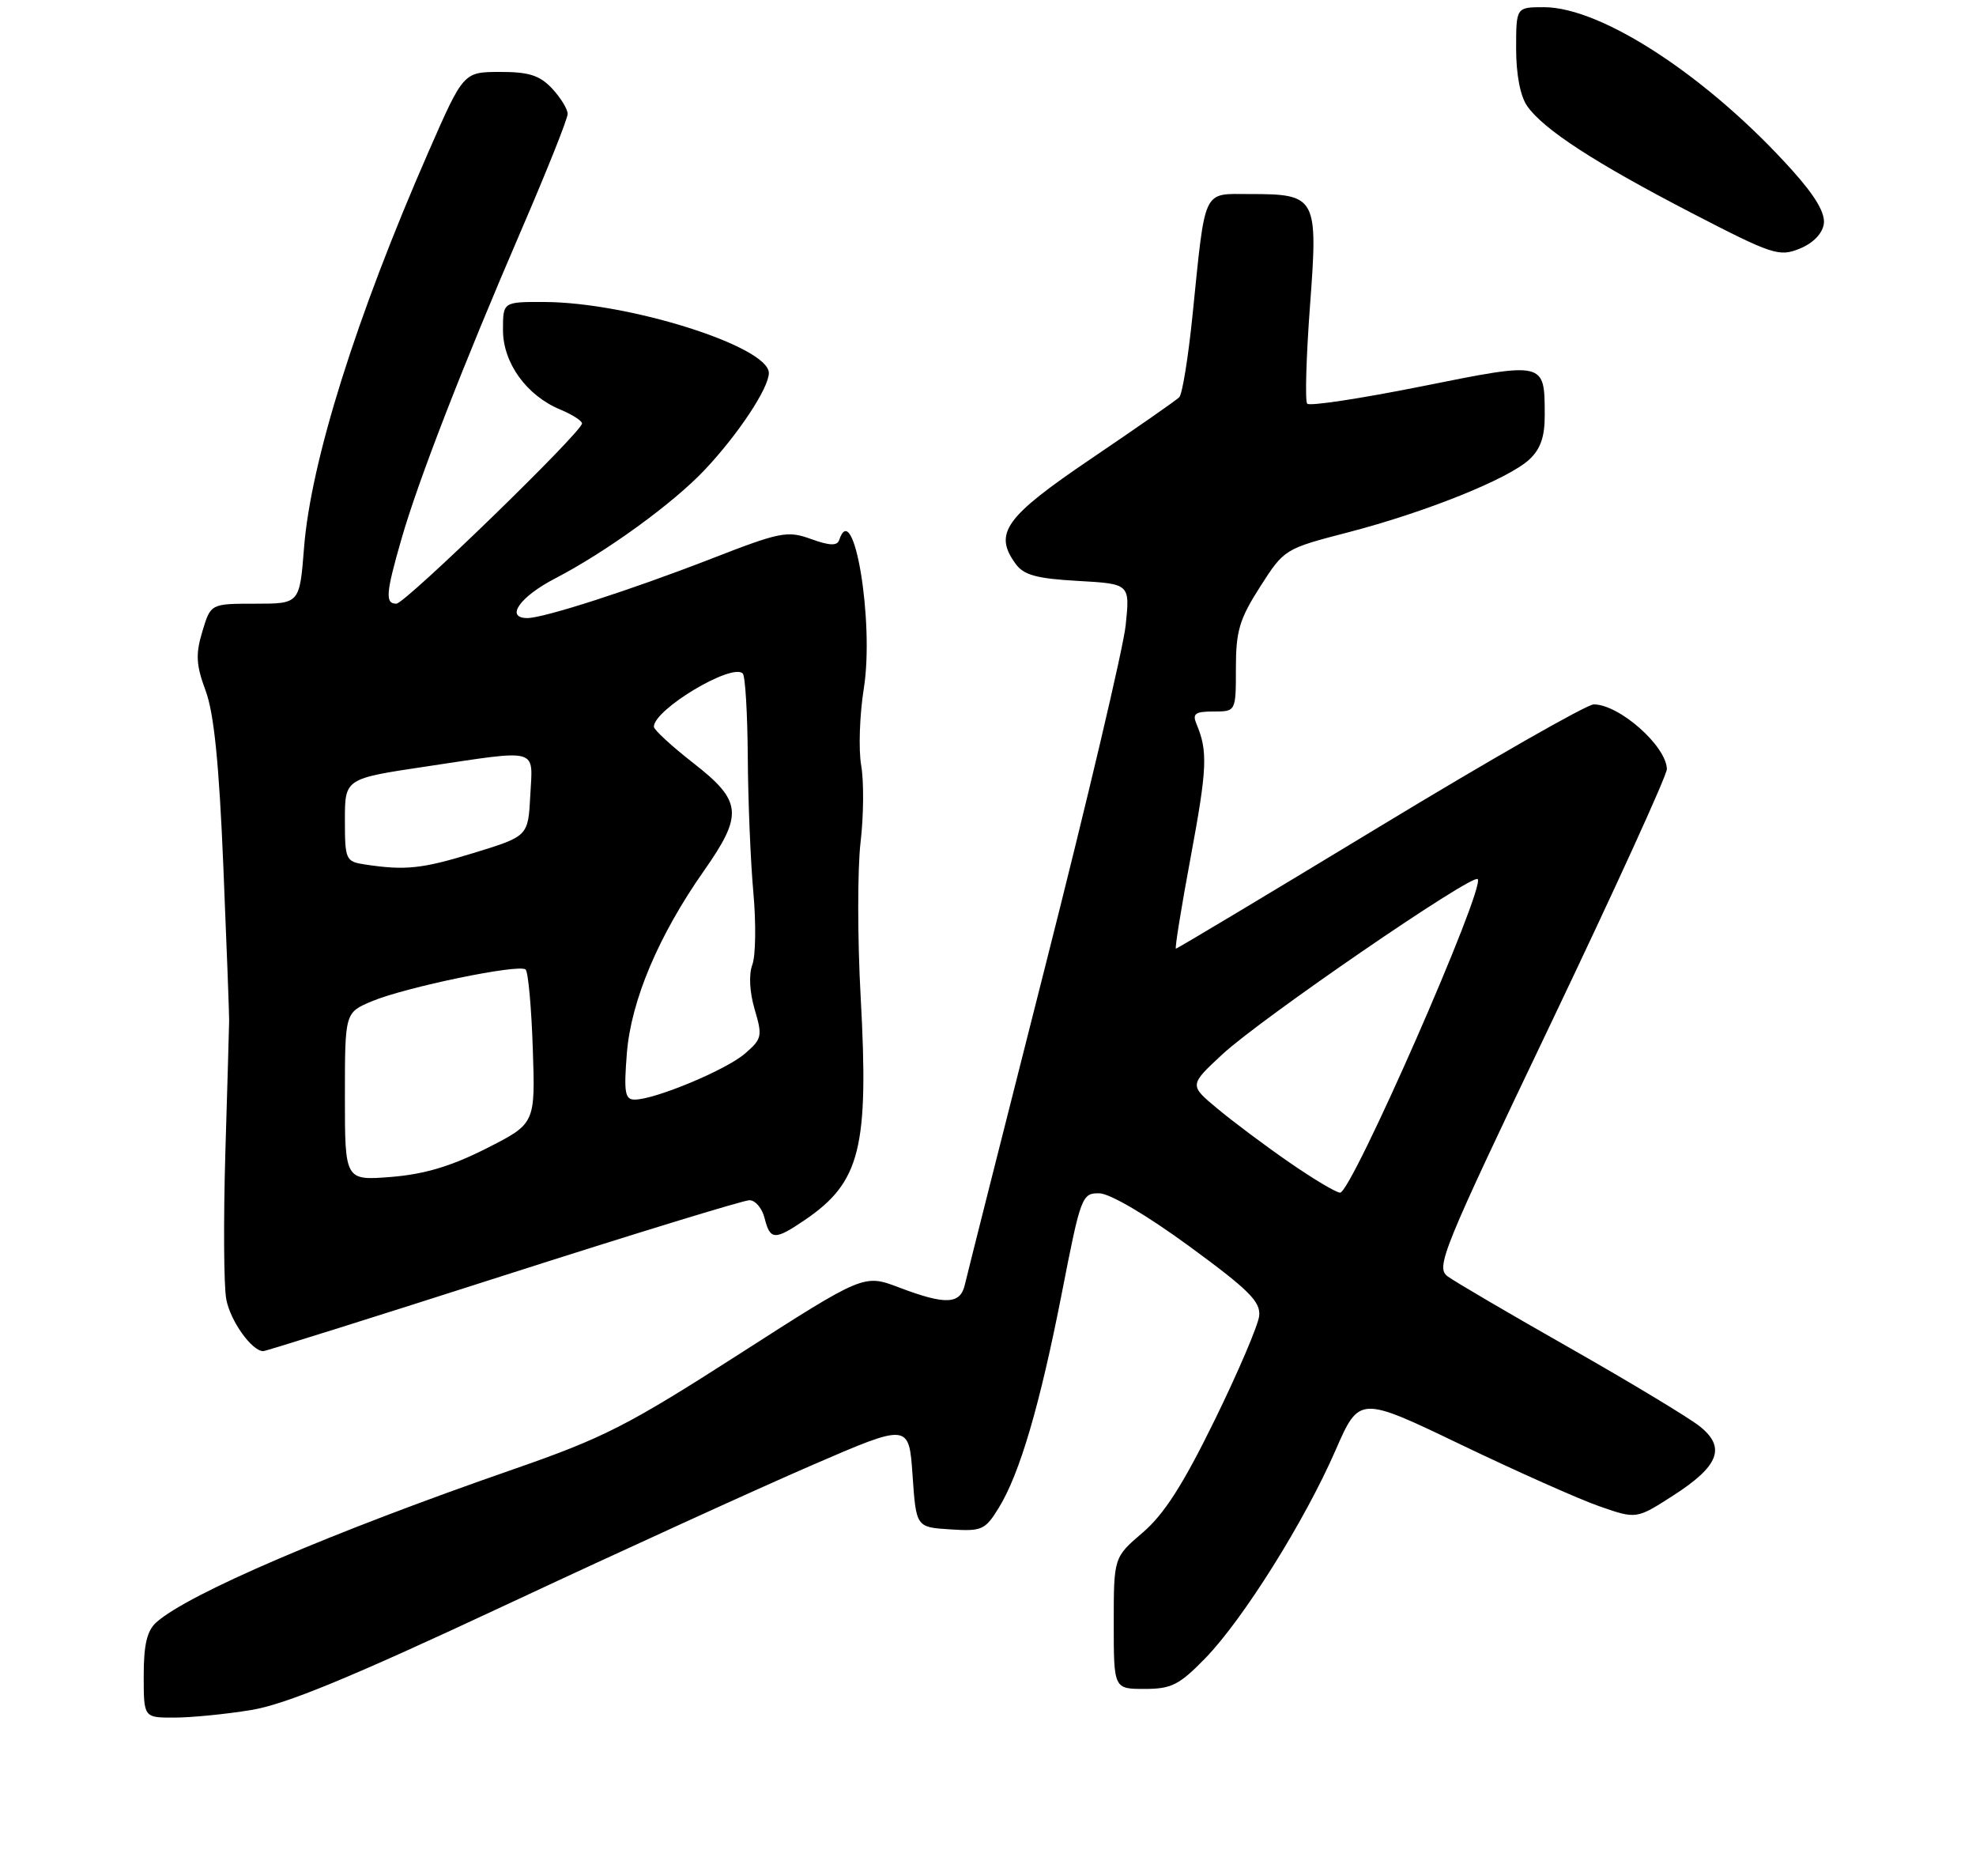 <?xml version="1.0" encoding="UTF-8" standalone="no"?>
<!DOCTYPE svg PUBLIC "-//W3C//DTD SVG 1.1//EN" "http://www.w3.org/Graphics/SVG/1.1/DTD/svg11.dtd" >
<svg xmlns="http://www.w3.org/2000/svg" xmlns:xlink="http://www.w3.org/1999/xlink" version="1.1" viewBox="0 0 275 261">
 <g >
 <path fill="currentColor"
d=" M 34.93 237.94 C 39.73 237.16 48.69 233.47 70.43 223.30 C 86.42 215.82 105.58 207.08 113.00 203.87 C 126.50 198.03 126.50 198.03 127.00 205.27 C 127.50 212.50 127.50 212.50 132.23 212.80 C 136.65 213.09 137.10 212.89 139.00 209.80 C 141.93 205.04 144.74 195.46 147.81 179.75 C 150.41 166.44 150.58 166.00 153.00 166.04 C 154.48 166.07 159.58 169.07 165.50 173.40 C 173.82 179.49 175.46 181.12 175.24 183.11 C 175.09 184.42 172.30 190.96 169.03 197.63 C 164.66 206.55 162.02 210.68 159.05 213.23 C 155.00 216.69 155.00 216.69 155.00 225.85 C 155.00 235.00 155.00 235.00 159.29 235.00 C 163.02 235.00 164.12 234.45 167.72 230.75 C 172.98 225.35 181.58 211.64 185.86 201.81 C 189.18 194.22 189.18 194.22 203.34 201.02 C 211.13 204.76 219.80 208.62 222.62 209.60 C 227.74 211.38 227.74 211.38 232.83 208.11 C 239.24 204.00 240.24 201.40 236.55 198.46 C 235.06 197.27 226.97 192.39 218.58 187.62 C 210.18 182.85 202.49 178.35 201.49 177.61 C 199.77 176.36 200.64 174.20 215.84 142.39 C 224.74 123.75 232.01 107.83 231.98 107.00 C 231.88 103.78 225.36 98.02 221.80 98.01 C 220.86 98.00 207.46 105.65 192.03 115.00 C 176.60 124.35 163.83 132.00 163.65 132.00 C 163.48 132.00 164.40 126.26 165.71 119.25 C 168.00 106.94 168.11 104.52 166.52 100.75 C 165.91 99.30 166.32 99.00 168.89 99.00 C 172.00 99.00 172.00 99.00 172.00 92.95 C 172.00 87.79 172.50 86.13 175.37 81.64 C 178.72 76.40 178.79 76.36 187.62 74.07 C 198.46 71.25 209.93 66.64 212.84 63.93 C 214.40 62.48 215.00 60.75 214.98 57.71 C 214.96 50.27 215.07 50.30 197.84 53.76 C 189.40 55.45 182.24 56.54 181.92 56.17 C 181.61 55.80 181.78 49.69 182.31 42.59 C 183.45 27.39 183.24 27.00 173.92 27.00 C 167.29 27.00 167.79 25.94 165.95 44.00 C 165.36 49.78 164.54 54.84 164.12 55.27 C 163.71 55.69 158.22 59.51 151.93 63.77 C 139.85 71.94 138.23 74.19 141.35 78.46 C 142.48 80.02 144.29 80.51 150.02 80.83 C 157.26 81.24 157.26 81.24 156.66 87.00 C 156.33 90.17 151.27 111.61 145.42 134.63 C 139.58 157.66 134.56 177.51 134.28 178.75 C 133.65 181.51 131.60 181.60 125.12 179.14 C 120.22 177.28 120.22 177.28 102.86 188.42 C 87.37 198.36 83.99 200.08 71.50 204.42 C 46.03 213.26 26.19 221.77 21.75 225.74 C 20.46 226.90 20.00 228.85 20.00 233.15 C 20.00 239.00 20.00 239.00 24.25 238.99 C 26.59 238.99 31.39 238.52 34.93 237.94 Z  M 70.05 177.50 C 88.07 171.72 103.48 167.00 104.30 167.00 C 105.12 167.00 106.07 168.12 106.41 169.50 C 107.18 172.57 107.82 172.60 112.01 169.75 C 119.74 164.49 120.93 159.73 119.78 138.74 C 119.33 130.63 119.33 120.95 119.76 117.24 C 120.20 113.53 120.24 108.70 119.85 106.50 C 119.47 104.30 119.63 99.47 120.22 95.77 C 121.69 86.51 118.79 69.12 116.79 75.14 C 116.51 75.97 115.47 75.94 112.87 75.00 C 109.58 73.81 108.60 74.00 98.92 77.77 C 87.77 82.10 75.67 86.00 73.39 86.00 C 70.26 86.00 72.33 83.04 77.25 80.49 C 84.38 76.79 93.74 70.00 98.11 65.34 C 102.76 60.40 107.00 53.99 107.00 51.90 C 107.00 48.22 87.50 42.05 75.75 42.02 C 70.00 42.00 70.00 42.00 70.00 45.92 C 70.00 50.50 73.28 55.04 77.98 56.99 C 79.64 57.68 81.00 58.55 81.00 58.92 C 81.00 60.10 56.38 84.00 55.16 84.00 C 53.58 84.00 53.69 82.57 55.87 75.00 C 58.20 66.88 64.40 50.90 72.65 31.78 C 76.14 23.69 79.00 16.52 79.00 15.85 C 79.00 15.18 78.02 13.59 76.83 12.31 C 75.10 10.48 73.60 10.00 69.58 10.01 C 64.50 10.02 64.50 10.02 59.64 21.11 C 49.56 44.14 43.25 64.21 42.31 76.25 C 41.70 84.00 41.70 84.00 35.51 84.00 C 29.32 84.00 29.32 84.00 28.16 87.87 C 27.20 91.05 27.29 92.52 28.62 96.12 C 29.78 99.24 30.49 106.24 31.08 120.50 C 31.54 131.50 31.90 141.18 31.89 142.00 C 31.88 142.82 31.64 151.14 31.36 160.47 C 31.09 169.80 31.14 178.94 31.49 180.78 C 32.05 183.80 35.05 188.00 36.64 188.00 C 36.99 188.00 52.02 183.28 70.05 177.50 Z  M 253.82 31.16 C 254.04 29.66 252.64 27.28 249.45 23.73 C 237.82 10.77 222.95 1.00 214.87 1.00 C 211.00 1.00 211.00 1.00 211.00 6.78 C 211.00 10.37 211.58 13.39 212.54 14.76 C 214.82 18.02 222.02 22.69 235.46 29.65 C 246.67 35.45 247.60 35.76 250.46 34.60 C 252.33 33.84 253.62 32.51 253.82 31.16 Z  M 179.41 161.72 C 176.05 159.40 171.55 156.03 169.41 154.24 C 165.50 150.99 165.50 150.99 170.11 146.71 C 175.46 141.74 204.89 121.55 205.65 122.32 C 206.77 123.44 188.10 165.97 186.50 165.95 C 185.95 165.94 182.76 164.04 179.41 161.72 Z  M 48.00 152.59 C 48.00 140.90 48.00 140.90 51.75 139.32 C 56.43 137.36 72.27 134.08 73.15 134.90 C 73.51 135.23 73.96 140.19 74.15 145.92 C 74.50 156.34 74.50 156.34 67.70 159.79 C 62.80 162.27 59.09 163.38 54.45 163.76 C 48.00 164.27 48.00 164.27 48.00 152.59 Z  M 87.24 146.55 C 87.83 139.20 91.65 130.17 97.97 121.16 C 103.46 113.33 103.28 111.47 96.50 106.18 C 93.47 103.82 91.00 101.54 91.00 101.12 C 91.00 98.72 101.87 92.21 103.37 93.71 C 103.72 94.05 104.03 99.32 104.07 105.42 C 104.11 111.51 104.46 119.98 104.85 124.24 C 105.23 128.50 105.17 133.00 104.70 134.24 C 104.19 135.61 104.32 138.05 105.03 140.46 C 106.13 144.18 106.05 144.56 103.65 146.62 C 101.01 148.89 91.14 153.00 88.33 153.00 C 86.97 153.00 86.81 152.01 87.24 146.55 Z  M 50.75 120.28 C 48.12 119.88 48.00 119.62 48.00 114.10 C 48.00 108.34 48.00 108.34 59.25 106.66 C 75.22 104.27 74.15 103.98 73.80 110.67 C 73.50 116.35 73.50 116.35 66.00 118.66 C 58.70 120.90 56.43 121.14 50.75 120.28 Z "/>
</g>
</svg>